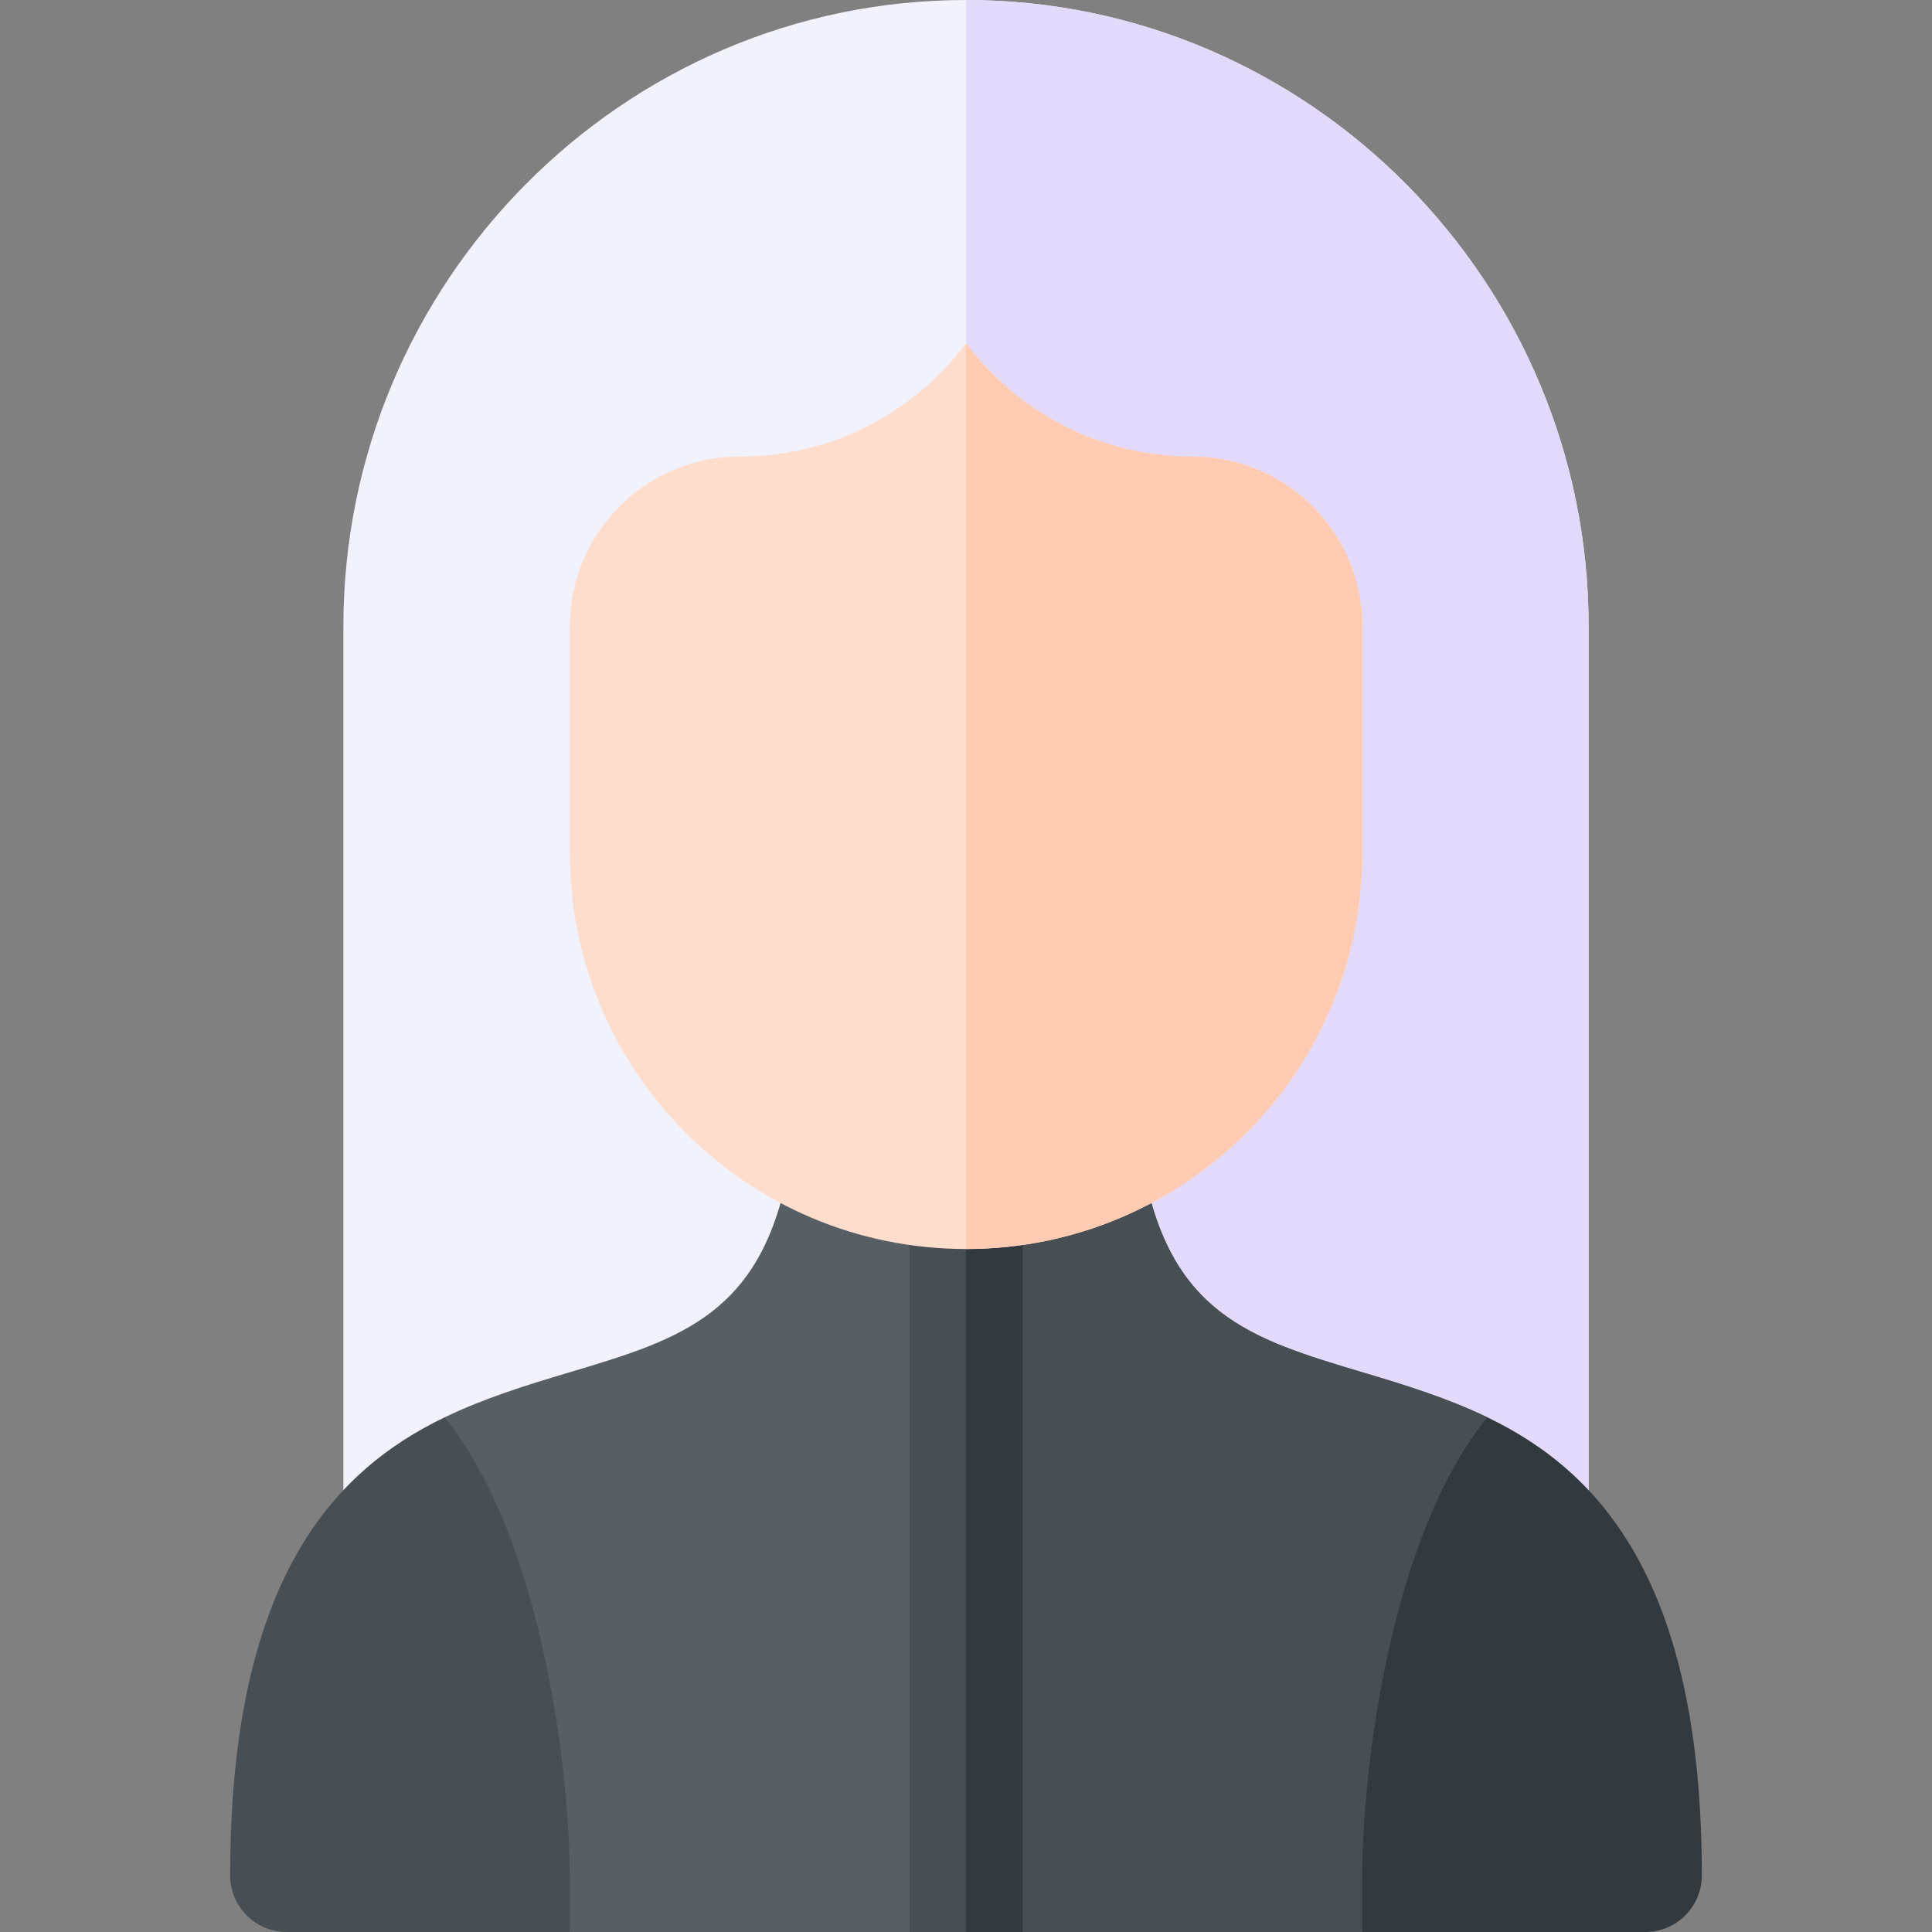 <svg id="Capa_1" enable-background="new 0 0 512 512" height="512" viewBox="0 0 512 512" width="512" xmlns="http://www.w3.org/2000/svg"><rect x="0" y="0" width="512" height="512" fill="#808080" stroke="none"/><g><path d="m256 0c-91.128 0-165 74.872-165 166v255h165 165v-255c0-91.128-73.872-166-165-166z" fill="#f2f2fc"/><path d="m421 166c0-91.128-73.872-166-165-166v421h165z" fill="#e2d9fb"/><path d="m361.425 363.783c-30.132-8.994-51.899-15.498-58.77-56.118h-31.655-15-15-31.655c-6.87 40.62-28.638 47.124-58.77 56.118-11.294 3.365-22.178 6.742-32.745 11.823l33.17 136.394h90l15-27.691 15 27.691h90l33.149-136.403c-10.568-5.079-21.458-8.456-32.724-11.814z" fill="#575f64"/><path d="m361 512 33.149-136.403c-10.569-5.079-21.458-8.456-32.725-11.814-30.132-8.994-51.899-15.498-58.77-56.118h-31.654-15v176.644l15 27.691z" fill="#474f54"/><path d="m256 307.665h-15v204.335h15 15v-204.335z" fill="#474f54"/><path d="m256 307.665h15v204.335h-15z" fill="#32393f"/><path d="m117.83 375.606c-30.031 14.436-56.83 43.948-56.83 121.394 0 8.291 6.709 15 15 15h75v-15c-.037-25.563-6.799-88.733-33.17-121.394z" fill="#474f54"/><path d="m394.149 375.597c-26.438 32.674-33.149 95.832-33.149 121.403v15h75c8.291 0 15-6.709 15-15 0-77.465-26.81-106.97-56.851-121.403z" fill="#32393f"/><g><path d="m316 121c-24.6 0-46.199-11.7-60-30-13.801 18.3-35.4 30-60 30-24.853 0-45 20.147-45 45v60c0 57.99 47.01 105 105 105s105-47.01 105-105v-60c0-24.853-20.147-45-45-45z" fill="#fdc"/><path d="m361 226v-60c0-24.853-20.147-45-45-45-24.6 0-46.199-11.7-60-30v240c57.99 0 105-47.01 105-105z" fill="#ffccb3"/></g></g></svg>